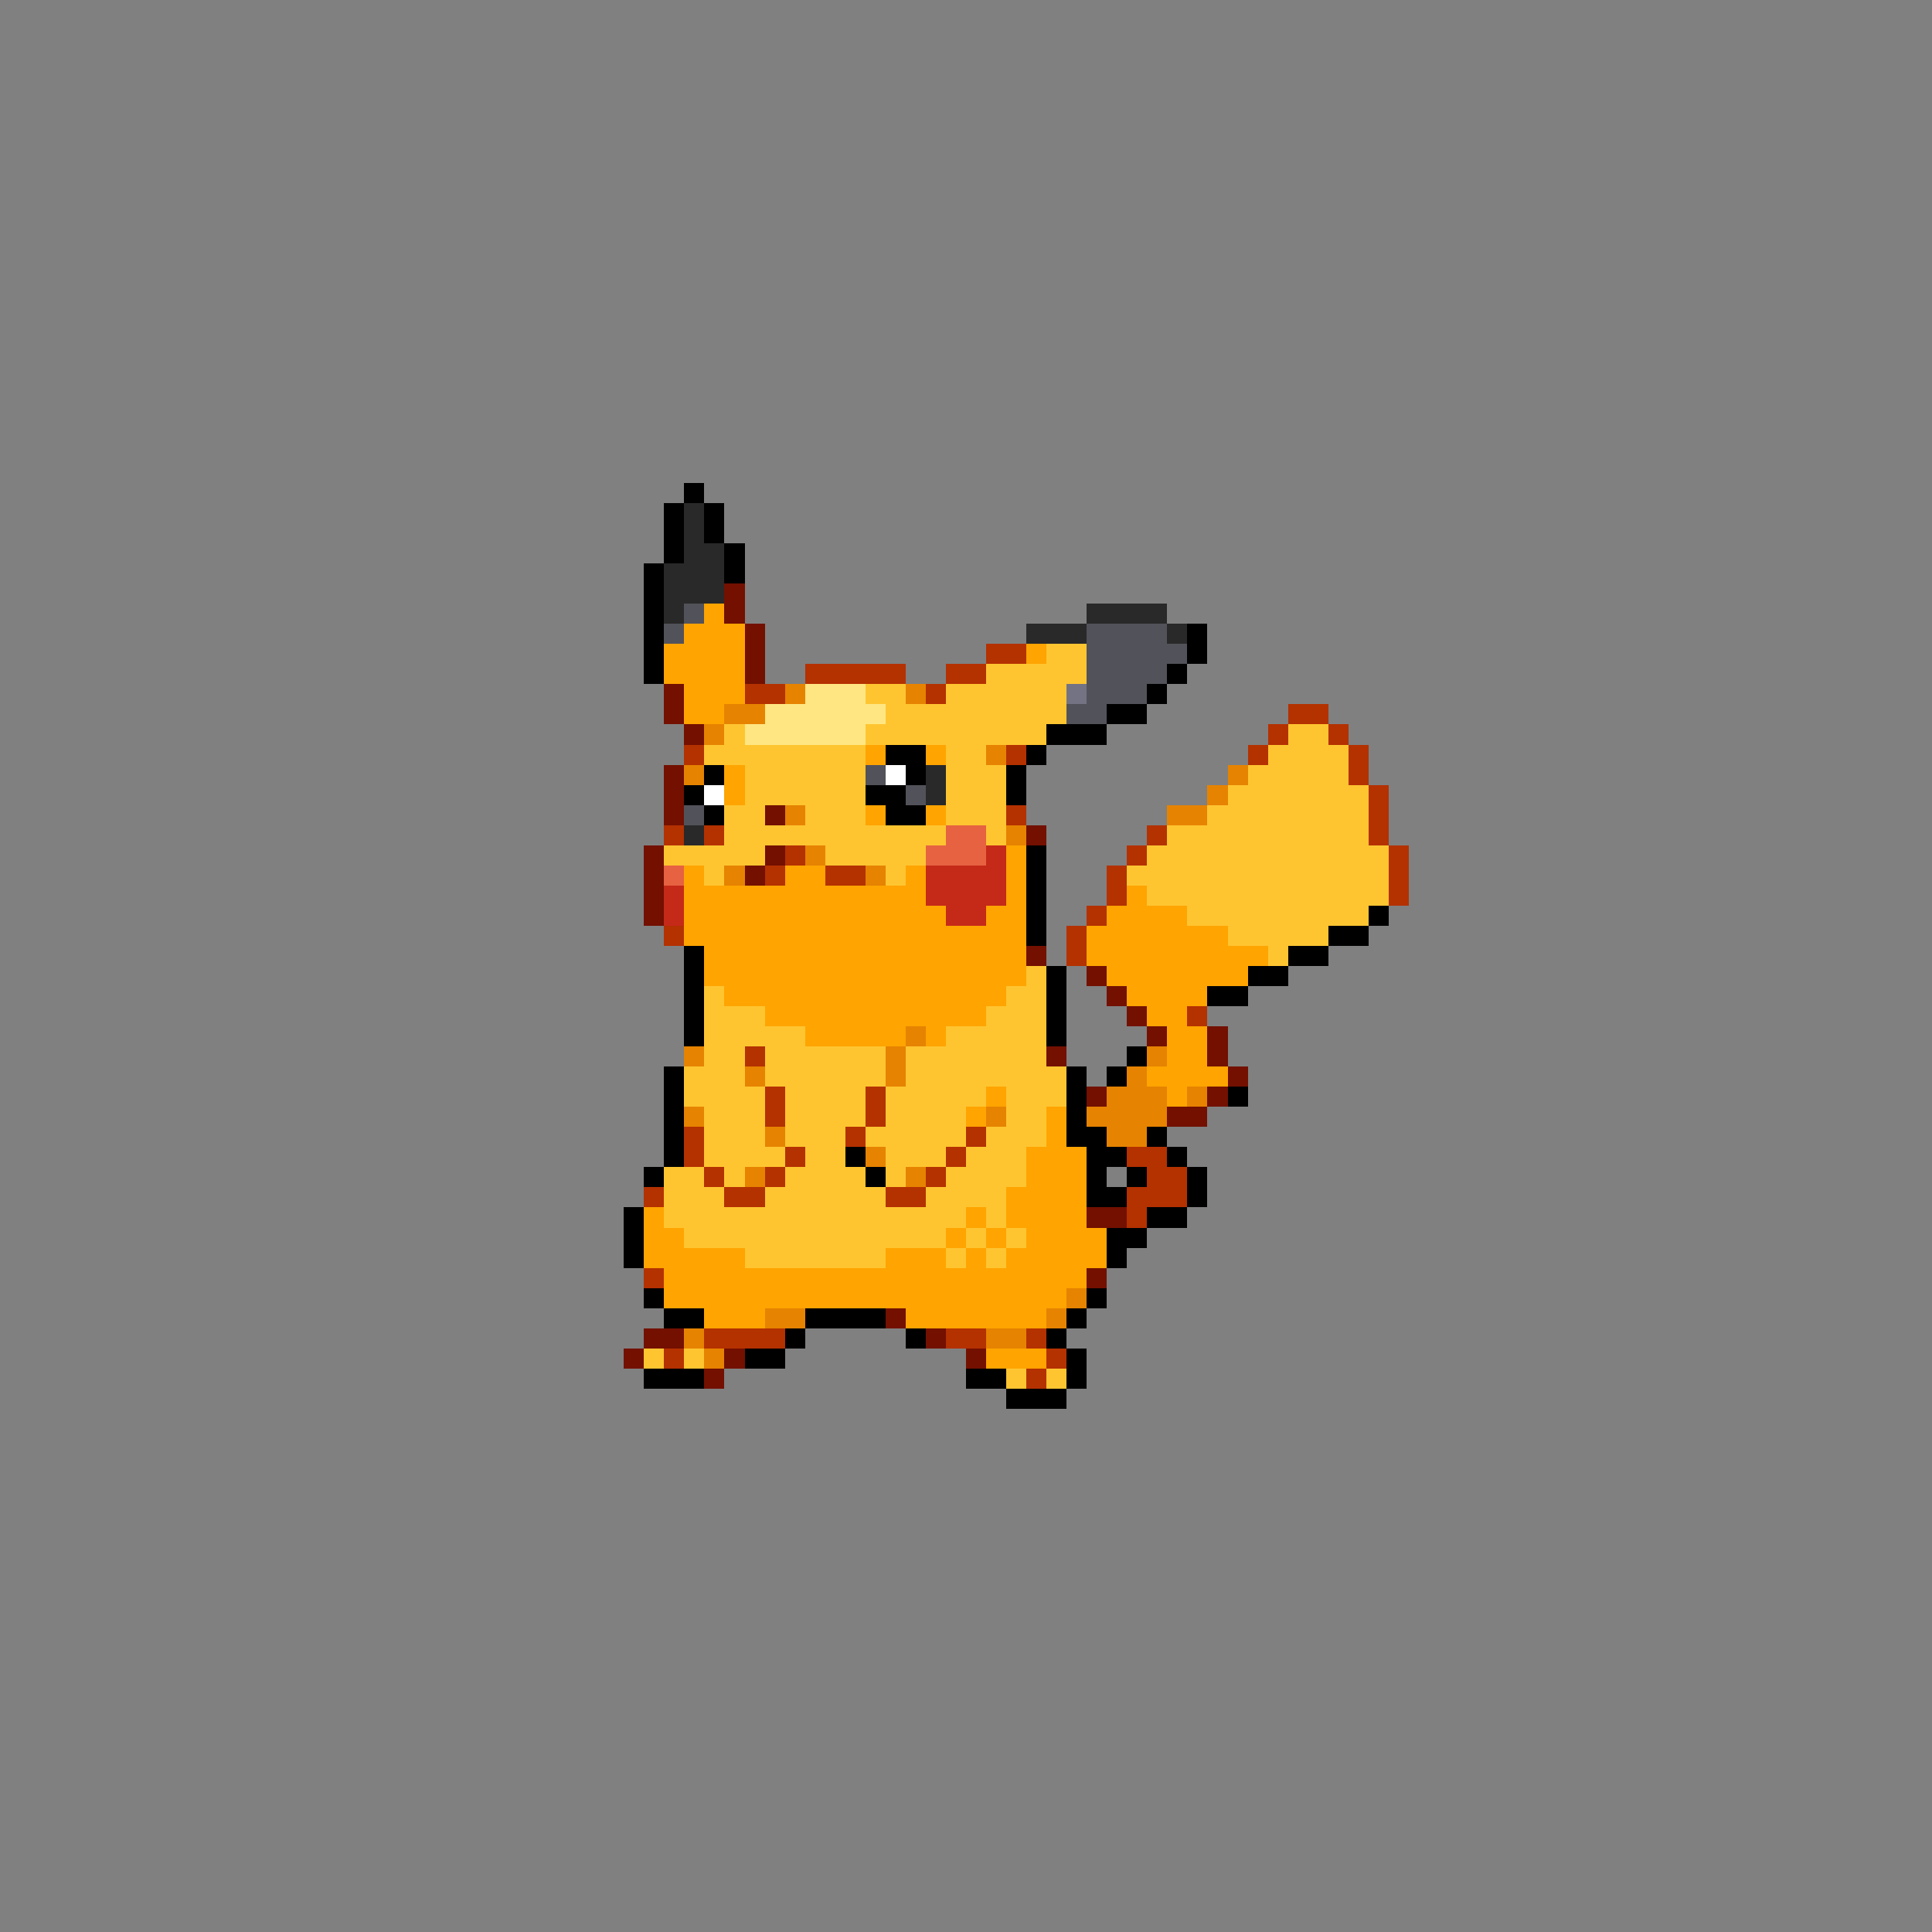 <svg xmlns="http://www.w3.org/2000/svg" viewBox="0 -0.5 96 96" shape-rendering="crispEdges">
<rect x="0" y="-0.5" width="96" height="96" fill="#808080" stroke="none"/>
<path stroke="#000000" d="M34 24h1M33 25h1M35 25h1M33 26h1M35 26h1M33 27h1M36 27h1M32 28h1M36 28h1M32 29h1M32 30h1M32 31h1M59 31h1M32 32h1M59 32h1M32 33h1M58 33h1M57 34h1M55 35h2M52 36h3M44 37h2M51 37h1M35 38h1M45 38h1M50 38h1M34 39h1M43 39h2M50 39h1M35 40h1M44 40h2M51 42h1M51 43h1M51 44h1M51 45h1M68 45h1M51 46h1M66 46h2M34 47h1M64 47h2M34 48h1M52 48h1M62 48h2M34 49h1M52 49h1M60 49h2M34 50h1M52 50h1M34 51h1M52 51h1M56 52h1M33 53h1M53 53h1M55 53h1M33 54h1M53 54h1M61 54h1M33 55h1M53 55h1M33 56h1M53 56h2M57 56h1M33 57h1M42 57h1M54 57h2M58 57h1M32 58h1M43 58h1M54 58h1M56 58h1M59 58h1M54 59h2M59 59h1M31 60h1M57 60h2M31 61h1M55 61h2M31 62h1M55 62h1M32 64h1M54 64h1M33 65h2M40 65h4M53 65h1M39 66h1M45 66h1M52 66h1M37 67h2M53 67h1M32 68h3M48 68h2M53 68h1M50 69h3" />
<path stroke="#292929" d="M34 25h1M34 26h1M34 27h2M33 28h3M33 29h3M33 30h1M54 30h4M51 31h3M58 31h1M46 38h1M46 39h1M34 41h1" />
<path stroke="#731000" d="M36 29h1M36 30h1M37 31h1M37 32h1M37 33h1M33 34h1M33 35h1M34 36h1M33 38h1M33 39h1M33 40h1M38 40h1M51 41h1M32 42h1M38 42h1M32 43h1M37 43h1M32 44h1M32 45h1M51 47h1M54 48h1M55 49h1M56 50h1M57 51h1M60 51h1M52 52h1M60 52h1M61 53h1M54 54h1M60 54h1M58 55h2M54 60h2M54 63h1M44 65h1M32 66h2M46 66h1M31 67h1M36 67h1M48 67h1M35 68h1" />
<path stroke="#52525a" d="M34 30h1M33 31h1M54 31h4M54 32h5M54 33h4M54 34h3M53 35h2M43 38h1M45 39h1M34 40h1" />
<path stroke="#ffa400" d="M35 30h1M34 31h3M33 32h4M51 32h1M33 33h4M34 34h3M34 35h2M43 37h1M46 37h1M36 38h1M36 39h1M43 40h1M46 40h1M50 42h1M34 43h1M39 43h2M45 43h1M50 43h1M34 44h12M50 44h1M56 44h1M34 45h13M49 45h2M55 45h4M34 46h17M54 46h7M35 47h16M54 47h9M35 48h16M55 48h7M36 49h14M56 49h4M38 50h11M57 50h2M40 51h5M46 51h1M58 51h2M58 52h2M57 53h4M49 54h1M58 54h1M48 55h1M52 55h1M52 56h1M51 57h3M51 58h3M50 59h4M32 60h1M48 60h1M50 60h4M32 61h2M47 61h1M49 61h1M51 61h4M32 62h5M44 62h3M48 62h1M50 62h5M33 63h21M33 64h20M35 65h3M45 65h7M49 67h3" />
<path stroke="#b43100" d="M49 32h2M40 33h5M47 33h2M37 34h2M46 34h1M64 35h2M63 36h1M66 36h1M34 37h1M50 37h1M62 37h1M67 37h1M67 38h1M68 39h1M50 40h1M68 40h1M33 41h1M35 41h1M57 41h1M68 41h1M39 42h1M56 42h1M69 42h1M38 43h1M41 43h2M55 43h1M69 43h1M55 44h1M69 44h1M54 45h1M33 46h1M53 46h1M53 47h1M59 50h1M37 52h1M38 54h1M43 54h1M38 55h1M43 55h1M34 56h1M42 56h1M48 56h1M34 57h1M39 57h1M47 57h1M56 57h2M35 58h1M38 58h1M46 58h1M57 58h2M32 59h1M36 59h2M44 59h2M56 59h3M56 60h1M32 63h1M35 66h4M47 66h2M51 66h1M33 67h1M52 67h1M51 68h1" />
<path stroke="#ffc531" d="M52 32h2M49 33h5M43 34h2M47 34h6M44 35h9M36 36h1M43 36h9M64 36h2M35 37h8M47 37h2M63 37h4M37 38h6M47 38h3M62 38h5M37 39h6M47 39h3M61 39h7M36 40h2M40 40h3M47 40h3M60 40h8M36 41h11M49 41h1M58 41h10M33 42h5M41 42h5M57 42h12M35 43h1M44 43h1M56 43h13M57 44h12M59 45h9M61 46h5M63 47h1M51 48h1M35 49h1M50 49h2M35 50h3M49 50h3M35 51h5M47 51h5M35 52h2M38 52h6M45 52h7M34 53h3M38 53h6M45 53h8M34 54h4M39 54h4M44 54h5M50 54h3M35 55h3M39 55h4M44 55h4M50 55h2M35 56h3M39 56h3M43 56h5M49 56h3M35 57h4M40 57h2M44 57h3M48 57h3M33 58h2M36 58h1M39 58h4M44 58h1M47 58h4M33 59h3M38 59h6M46 59h4M33 60h15M49 60h1M34 61h13M48 61h1M50 61h1M37 62h7M47 62h1M49 62h1M32 67h1M34 67h1M50 68h1M52 68h1" />
<path stroke="#e68300" d="M39 34h1M45 34h1M36 35h2M35 36h1M49 37h1M34 38h1M61 38h1M60 39h1M39 40h1M58 40h2M50 41h1M40 42h1M36 43h1M43 43h1M45 51h1M34 52h1M44 52h1M57 52h1M37 53h1M44 53h1M56 53h1M55 54h3M59 54h1M34 55h1M49 55h1M54 55h4M38 56h1M55 56h2M43 57h1M37 58h1M45 58h1M53 64h1M38 65h2M52 65h1M34 66h1M49 66h2M35 67h1" />
<path stroke="#ffe683" d="M40 34h3M38 35h6M37 36h6" />
<path stroke="#737383" d="M53 34h1" />
<path stroke="#ffffff" d="M44 38h1M35 39h1" />
<path stroke="#e66241" d="M47 41h2M46 42h3M33 43h1" />
<path stroke="#c52918" d="M49 42h1M46 43h4M33 44h1M46 44h4M33 45h1M47 45h2" />
</svg>